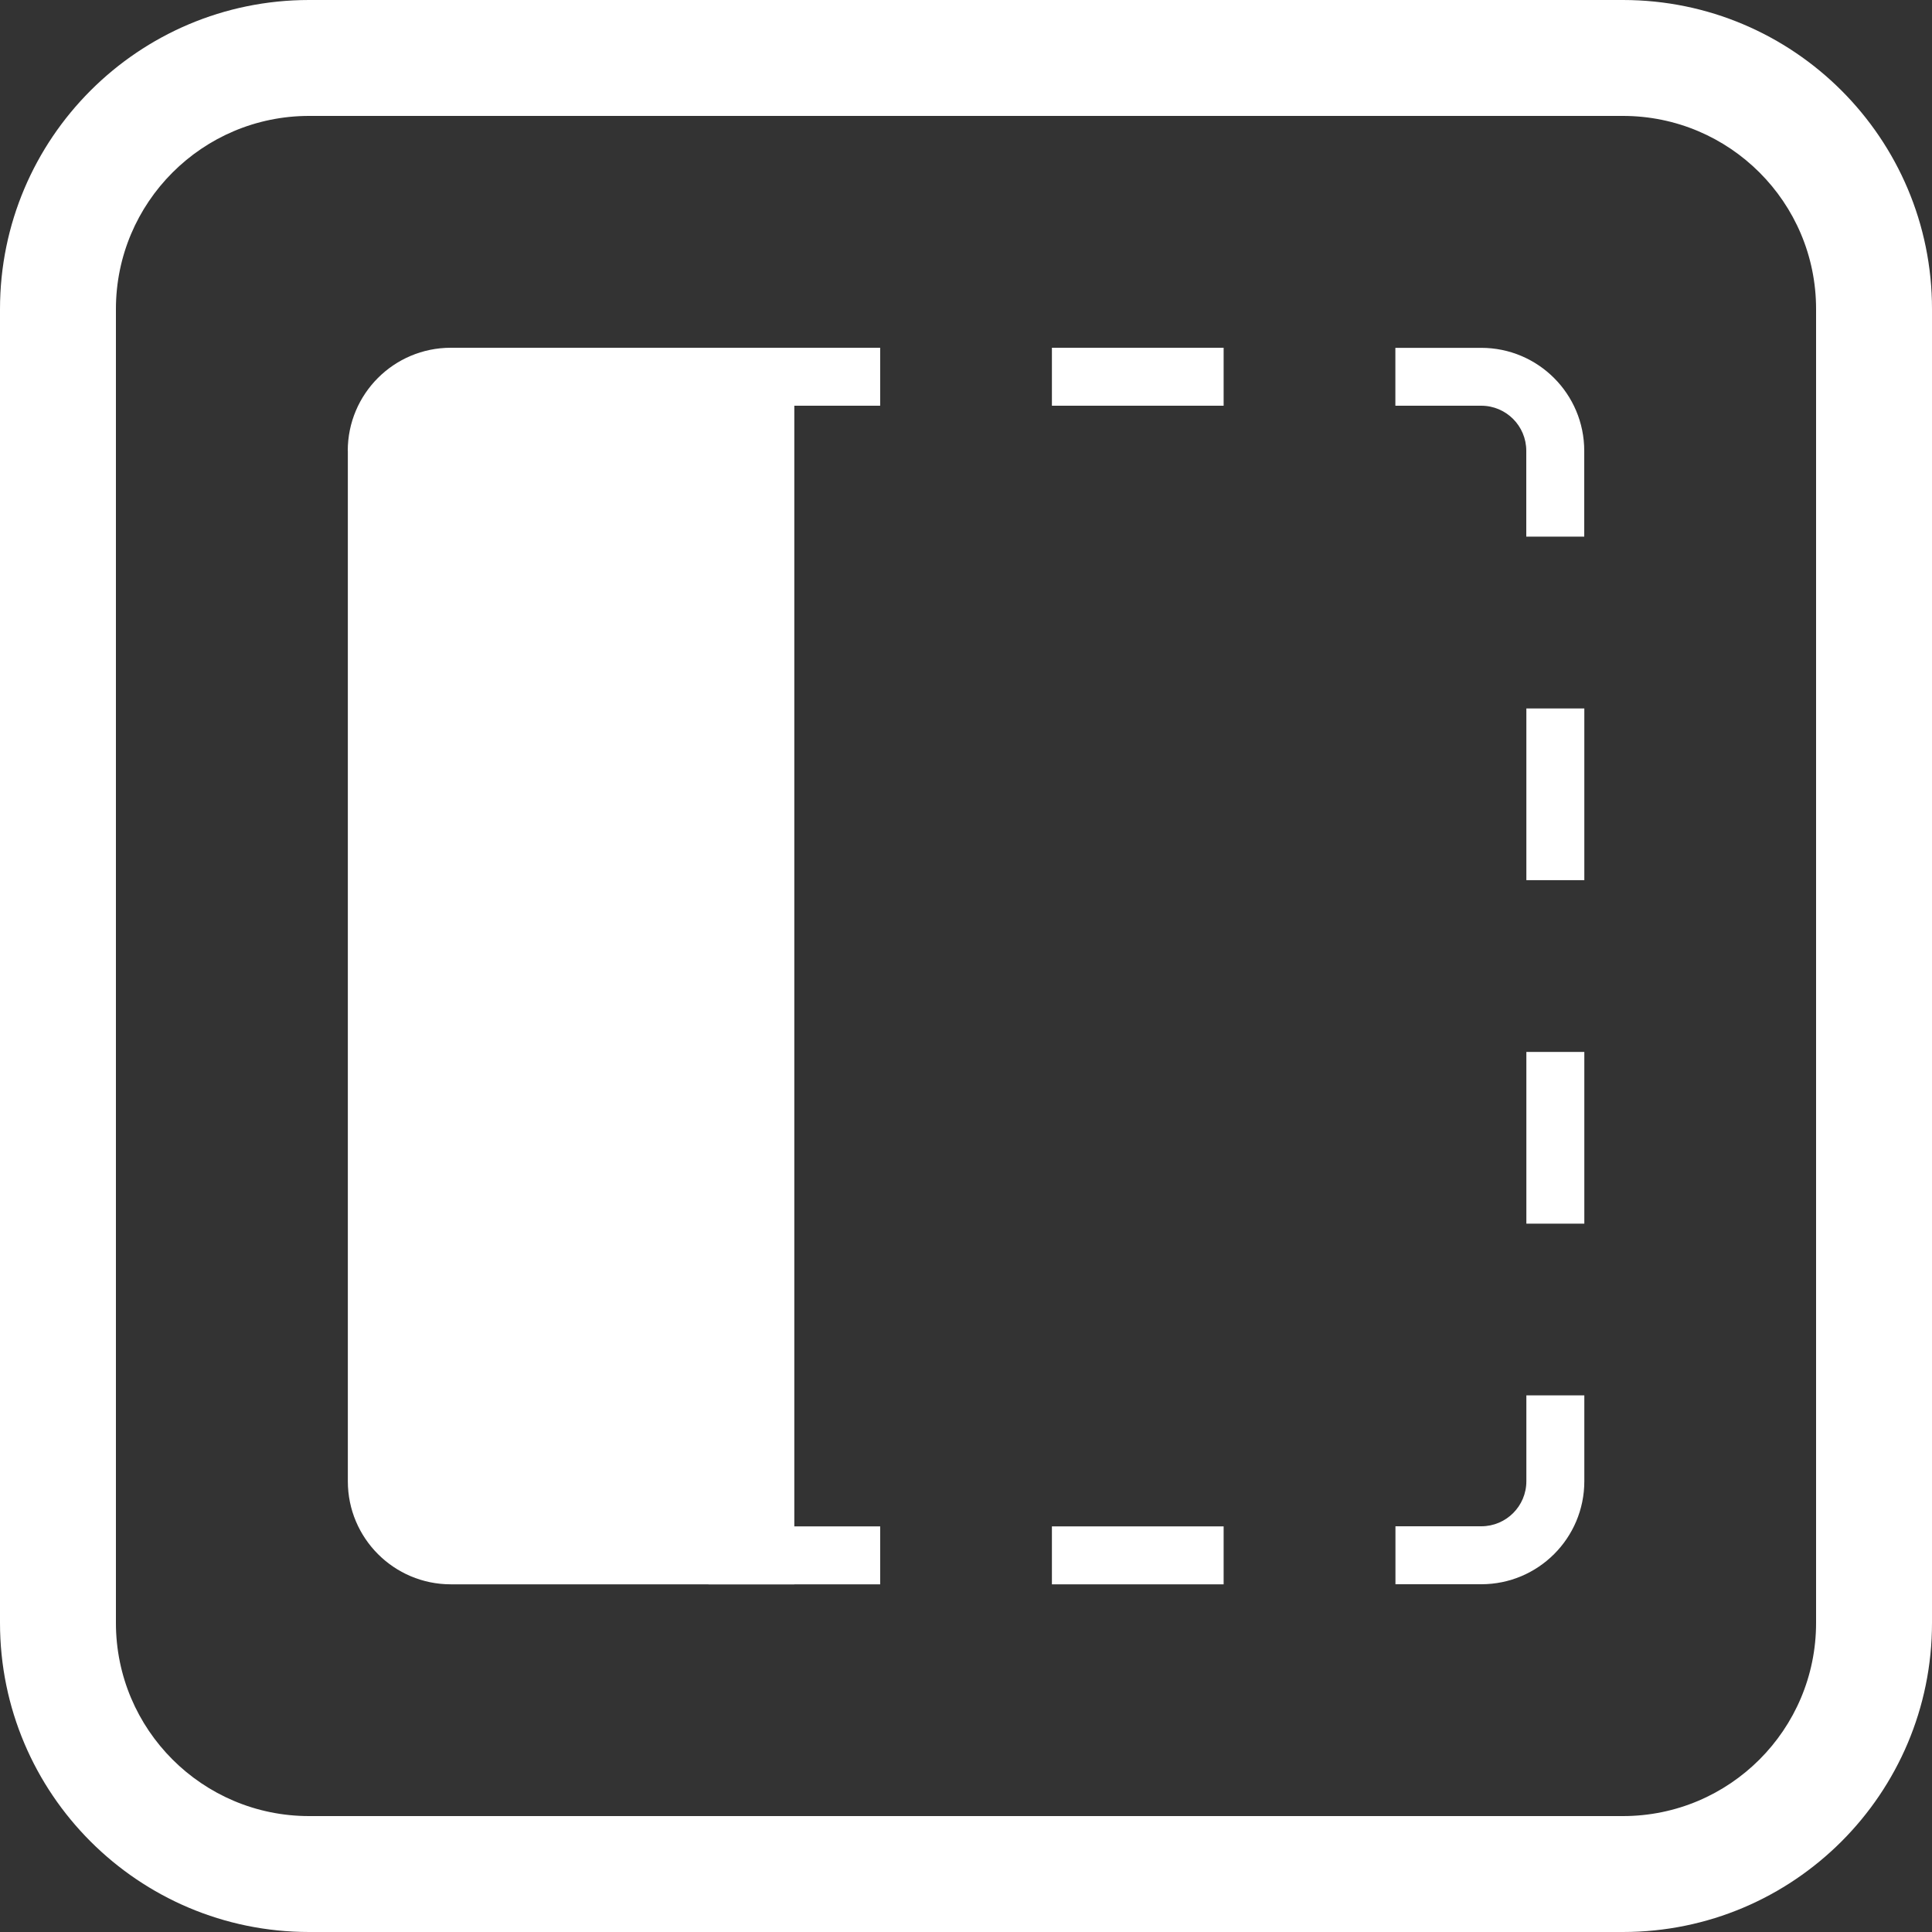 <svg width="120" height="120" viewBox="0 0 120 120" fill="none" xmlns="http://www.w3.org/2000/svg">
<rect x="0" y="0" width="120" height="120" fill="#333333" stroke="none"/>
<path fill-rule="evenodd" clip-rule="evenodd" d="M19.199 0C8.599 0 0 8.599 0 19.199V100.801C0 111.406 8.599 120 19.199 120H100.801C111.406 120 120 111.406 120 100.801V19.199C120.005 8.599 111.406 0 100.801 0H19.199ZM19.199 7.2C12.575 7.2 7.2 12.575 7.2 19.199V100.801C7.2 107.431 12.575 112.8 19.199 112.8H100.801C107.431 112.8 112.8 107.426 112.8 100.801V19.199C112.805 12.575 107.431 7.2 100.801 7.2H19.199Z" fill="white"/>
<path fill-rule="evenodd" clip-rule="evenodd" d="M44.003 21.6V25.2H54.669V21.6H44.003ZM65.336 21.6V25.2H76.002V21.6H65.336ZM86.669 21.6V25.2H92.002C93.55 25.2 94.8 26.455 94.8 27.998V33.331H98.4V28.003C98.4 24.47 95.535 21.605 92.002 21.605H86.669V21.6ZM98.405 44.003H94.805V54.669H98.405V44.003ZM98.405 65.336H94.805V76.002H98.405V65.336ZM98.405 86.669H94.805V92.002C94.805 93.55 93.55 94.8 92.007 94.8H86.674V98.4H92.007C95.54 98.4 98.405 95.535 98.405 92.002V86.669ZM76.002 98.405V94.805H65.336V98.405H76.002ZM54.669 98.405V94.805H44.003V98.405H54.669Z" fill="white"/>
<path d="M21.6 28.003C21.6 24.465 24.465 21.6 28.003 21.6H49.336V98.405H28.003C24.47 98.405 21.605 95.54 21.605 92.007V28.003H21.6Z" fill="white"/>
</svg>
